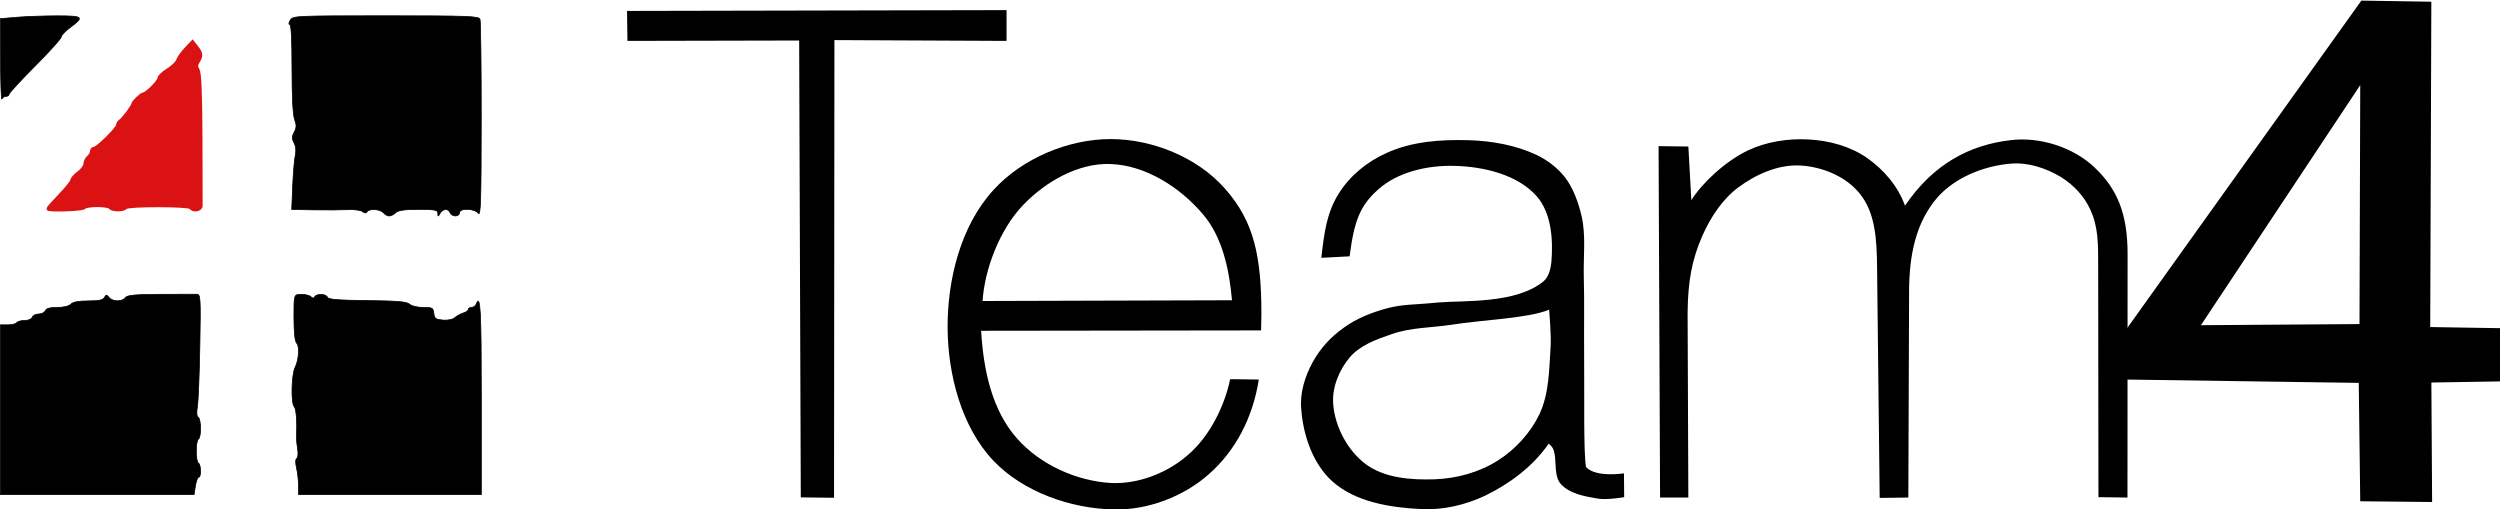 <?xml version="1.0" encoding="UTF-8" standalone="no"?>
<!-- Created with Inkscape (http://www.inkscape.org/) -->

<svg
   xmlns:dc="http://purl.org/dc/elements/1.1/"
   xmlns:cc="http://creativecommons.org/ns#"
   xmlns:rdf="http://www.w3.org/1999/02/22-rdf-syntax-ns#"
   xmlns:svg="http://www.w3.org/2000/svg"
   xmlns="http://www.w3.org/2000/svg"
   xmlns:sodipodi="http://sodipodi.sourceforge.net/DTD/sodipodi-0.dtd"
   xmlns:inkscape="http://www.inkscape.org/namespaces/inkscape"
   width="600"
   height="122.211"
   viewBox="0 0 158.75 32.335"
   version="1.1"
   id="svg231"
   inkscape:version="0.92.3 (2405546, 2018-03-11)"
   sodipodi:docname="team4-logo.svg">
  <defs
     id="defs225" />
  <sodipodi:namedview
     id="base"
     pagecolor="#ffffff"
     bordercolor="#666666"
     borderopacity="1.0"
     inkscape:pageopacity="0.0"
     inkscape:pageshadow="2"
     inkscape:zoom="1.4142136"
     inkscape:cx="193.36493"
     inkscape:cy="5.7520163"
     inkscape:document-units="px"
     inkscape:current-layer="layer1"
     showgrid="false"
     showguides="false"
     inkscape:window-width="1920"
     inkscape:window-height="1017"
     inkscape:window-x="1432"
     inkscape:window-y="-8"
     inkscape:window-maximized="1"
     units="px"
     inkscape:pagecheckerboard="false" />
  <g
     inkscape:label="Layer 1"
     inkscape:groupmode="layer"
     id="layer1"
     transform="translate(0,-264.665)">
    <g
       id="g1257">
      <g
         transform="matrix(25.719,0,0,25.719,-476.415,-1715.286)"
         id="text1132"
         style="font-style:normal;font-variant:normal;font-weight:normal;font-stretch:normal;font-size:1.696px;line-height:0.5;font-family:Arial;-inkscape-font-specification:'Arial, Normal';font-variant-ligatures:normal;font-variant-caps:normal;font-variant-numeric:normal;font-feature-settings:normal;text-align:start;letter-spacing:0px;word-spacing:0px;writing-mode:lr-tb;text-anchor:start;fill:#000000;fill-opacity:1;stroke:none;stroke-width:0.079"
         aria-label="T">
        <path
           sodipodi:nodetypes="ccccccccc"
           inkscape:connector-curvature="0"
           id="path1150"
           style="font-style:normal;font-variant:normal;font-weight:normal;font-stretch:normal;font-size:1.696px;font-family:Arial;-inkscape-font-specification:'Arial, Normal';font-variant-ligatures:normal;font-variant-caps:normal;font-variant-numeric:normal;font-feature-settings:normal;text-align:start;writing-mode:lr-tb;text-anchor:start;fill:#000000;stroke-width:0.079"
           d="m 20.501,78.212 -0.004,-1.128 -0.424,9.5e-4 -9.5e-4,-0.074 0.937,-0.002 v 0.076 l -0.425,-0.002 -9.5e-4,1.13 z" />
      </g>
      <g
         transform="matrix(23.637,0,0,23.637,-430.673,-1571.726)"
         id="text1105"
         style="font-style:normal;font-variant:normal;font-weight:normal;font-stretch:normal;font-size:1.925px;line-height:0.5;font-family:Arial;-inkscape-font-specification:'Arial, Normal';font-variant-ligatures:normal;font-variant-caps:normal;font-variant-numeric:normal;font-feature-settings:normal;text-align:start;letter-spacing:0px;word-spacing:0px;writing-mode:lr-tb;text-anchor:start;fill:#000000;fill-opacity:1;stroke:none;stroke-width:0.09"
         aria-label="4">
        <path
           sodipodi:nodetypes="cccccccccccccccc"
           inkscape:connector-curvature="0"
           id="path1138"
           style="font-style:normal;font-variant:normal;font-weight:normal;font-stretch:normal;font-size:1.925px;font-family:Arial;-inkscape-font-specification:'Arial, Normal';font-variant-ligatures:normal;font-variant-caps:normal;font-variant-numeric:normal;font-feature-settings:normal;text-align:start;writing-mode:lr-tb;text-anchor:start;fill:#000000;stroke-width:0.09"
           d="m 24.561,79.038 -0.004,-0.318 -0.625,-0.009 0.002,-0.137 0.63,-0.881 0.188,0.003 -0.003,0.874 0.188,0.003 7.7e-5,0.143 -0.185,0.003 0.002,0.321 z m -0.002,-0.476 0.002,-0.642 -0.428,0.645 z" />
      </g>
      <g
         transform="matrix(23.637,0,0,23.637,-430.673,-1571.726)"
         id="text1101"
         style="font-style:normal;font-variant:normal;font-weight:normal;font-stretch:normal;font-size:1.847px;line-height:0.5;font-family:Arial;-inkscape-font-specification:'Arial, Normal';font-variant-ligatures:normal;font-variant-caps:normal;font-variant-numeric:normal;font-feature-settings:normal;text-align:start;letter-spacing:0px;word-spacing:0px;writing-mode:lr-tb;text-anchor:start;fill:#000000;fill-opacity:1;stroke:none;stroke-width:0.087"
         aria-label="m">
        <path
           sodipodi:nodetypes="ccccaaacaaccccaaaaccccaaaaccc"
           inkscape:connector-curvature="0"
           id="path1141"
           style="font-style:normal;font-variant:normal;font-weight:normal;font-stretch:normal;font-size:1.847px;font-family:Arial;-inkscape-font-specification:'Arial, Normal';font-variant-ligatures:normal;font-variant-caps:normal;font-variant-numeric:normal;font-feature-settings:normal;text-align:start;writing-mode:lr-tb;text-anchor:start;fill:#000000;stroke-width:0.087"
           d="m 22.68,79.028 -0.004,-0.944 0.08,0.001 0.008,0.144 c 0.03,-0.047 0.091,-0.104 0.151,-0.133 0.05,-0.024 0.109,-0.033 0.164,-0.03 0.055,0.003 0.111,0.018 0.156,0.049 0.045,0.031 0.084,0.076 0.103,0.129 0.076,-0.112 0.173,-0.163 0.283,-0.176 0.079,-0.01 0.17,0.019 0.227,0.074 0.06,0.057 0.088,0.123 0.088,0.232 l -3e-4,0.654 -0.078,-10e-4 -7.03e-4,-0.616 c 0,-0.065 6.24e-4,-0.109 -0.021,-0.156 -0.016,-0.036 -0.045,-0.067 -0.079,-0.088 -0.04,-0.024 -0.088,-0.04 -0.135,-0.036 -0.072,0.006 -0.15,0.037 -0.198,0.092 -0.057,0.067 -0.075,0.154 -0.075,0.253 l -0.002,0.552 -0.077,0.001 -0.007,-0.62 c -8.42e-4,-0.072 -0.004,-0.146 -0.047,-0.198 -0.037,-0.046 -0.101,-0.072 -0.16,-0.075 -0.059,-0.003 -0.119,0.024 -0.166,0.059 -0.043,0.032 -0.074,0.08 -0.096,0.129 -0.028,0.064 -0.039,0.12 -0.04,0.207 l 0.002,0.497 z" />
      </g>
      <g
         transform="matrix(23.637,0,0,23.637,-430.673,-1571.726)"
         id="text1097"
         style="font-style:normal;font-variant:normal;font-weight:normal;font-stretch:normal;font-size:1.818px;line-height:0.5;font-family:Arial;-inkscape-font-specification:'Arial, Normal';font-variant-ligatures:normal;font-variant-caps:normal;font-variant-numeric:normal;font-feature-settings:normal;text-align:start;letter-spacing:0px;word-spacing:0px;writing-mode:lr-tb;text-anchor:start;fill:#000000;fill-opacity:1;stroke:none;stroke-width:0.085"
         aria-label="a">
        <path
           sodipodi:nodetypes="aaaaacaasaaaaaccaaaaaaaacccaasacaaaaaaaaacc"
           inkscape:connector-curvature="0"
           id="path1144"
           style="font-style:normal;font-variant:normal;font-weight:normal;font-stretch:normal;font-size:1.818px;font-family:Arial;-inkscape-font-specification:'Arial, Normal';font-variant-ligatures:normal;font-variant-caps:normal;font-variant-numeric:normal;font-feature-settings:normal;text-align:start;writing-mode:lr-tb;text-anchor:start;fill:#000000;stroke-width:0.085"
           d="m 22.381,78.883 c -0.042,0.061 -0.105,0.108 -0.171,0.14 -0.053,0.025 -0.113,0.039 -0.172,0.036 -0.083,-0.004 -0.177,-0.019 -0.239,-0.075 -0.052,-0.047 -0.078,-0.124 -0.083,-0.194 -0.004,-0.043 0.01,-0.088 0.031,-0.126 0.021,-0.038 0.049,-0.068 0.083,-0.092 0.034,-0.025 0.075,-0.041 0.115,-0.052 0.045,-0.012 0.068,-0.009 0.139,-0.016 0.071,-0.006 0.209,0.004 0.283,-0.057 0.014,-0.012 0.019,-0.033 0.021,-0.051 0.005,-0.06 5.81e-4,-0.131 -0.039,-0.177 -0.052,-0.059 -0.143,-0.08 -0.221,-0.082 -0.072,-0.002 -0.153,0.016 -0.206,0.064 -0.048,0.043 -0.064,0.084 -0.076,0.179 l -0.076,0.004 c 0.008,-0.071 0.015,-0.122 0.047,-0.173 0.03,-0.048 0.077,-0.086 0.129,-0.109 0.068,-0.031 0.146,-0.036 0.22,-0.034 0.062,0.002 0.126,0.013 0.183,0.04 0.029,0.014 0.055,0.034 0.075,0.059 0.023,0.03 0.036,0.067 0.045,0.104 0.012,0.052 0.005,0.107 0.006,0.161 0.002,0.071 2.74e-4,0.143 10e-4,0.214 0.001,0.1 -0.002,0.26 0.005,0.3 0.026,0.029 0.102,0.017 0.102,0.017 l 5.7e-4,0.064 c 0,0 -0.047,0.008 -0.07,0.004 -0.036,-0.006 -0.076,-0.013 -0.1,-0.039 -0.025,-0.027 -0.004,-0.088 -0.03,-0.106 -4e-6,-3e-6 -2e-6,1.1e-5 -5e-6,1.5e-5 z m 0.002,-0.36 c -0.058,0.024 -0.177,0.027 -0.265,0.041 -0.053,0.008 -0.108,0.007 -0.159,0.025 -0.041,0.014 -0.086,0.03 -0.114,0.064 -0.028,0.034 -0.047,0.081 -0.043,0.125 0.005,0.061 0.039,0.124 0.087,0.16 0.051,0.038 0.122,0.043 0.185,0.041 0.06,-0.002 0.121,-0.019 0.171,-0.051 0.047,-0.03 0.087,-0.074 0.111,-0.124 0.026,-0.055 0.026,-0.12 0.03,-0.181 0.002,-0.033 -0.004,-0.098 -0.004,-0.098 z" />
      </g>
      <g
         transform="matrix(23.637,0,0,23.637,-430.673,-1571.726)"
         id="text1093"
         style="font-style:normal;font-variant:normal;font-weight:normal;font-stretch:normal;font-size:1.838px;line-height:0.5;font-family:Arial;-inkscape-font-specification:'Arial, Normal';font-variant-ligatures:normal;font-variant-caps:normal;font-variant-numeric:normal;font-feature-settings:normal;text-align:start;letter-spacing:0px;word-spacing:0px;writing-mode:lr-tb;text-anchor:start;fill:#000000;fill-opacity:1;stroke:none;stroke-width:0.086;stroke-opacity:1"
         aria-label="e">
        <path
           sodipodi:nodetypes="ccaaaaaaasccaaaccccaaacc"
           inkscape:connector-curvature="0"
           id="path1147"
           style="font-style:normal;font-variant:normal;font-weight:normal;font-stretch:normal;font-size:1.838px;font-family:Arial;-inkscape-font-specification:'Arial, Normal';font-variant-ligatures:normal;font-variant-caps:normal;font-variant-numeric:normal;font-feature-settings:normal;text-align:start;writing-mode:lr-tb;text-anchor:start;fill:#000000;fill-opacity:1;stroke:none;stroke-width:0.086;stroke-opacity:1"
           d="m 21.526,78.71 0.076,0.001 c -0.016,0.103 -0.063,0.192 -0.135,0.255 -0.068,0.06 -0.164,0.096 -0.254,0.094 -0.116,-0.002 -0.244,-0.047 -0.324,-0.131 -0.086,-0.091 -0.122,-0.231 -0.123,-0.356 -8.46e-4,-0.13 0.035,-0.275 0.123,-0.371 0.077,-0.085 0.201,-0.137 0.315,-0.137 0.112,-4.2e-5 0.233,0.049 0.307,0.133 0.078,0.088 0.098,0.181 0.098,0.338 0,0.01 -2.99e-4,0.024 -8.97e-4,0.043 l -0.752,0.001 c 0.006,0.105 0.029,0.214 0.097,0.29 0.062,0.07 0.16,0.114 0.253,0.119 0.073,0.003 0.15,-0.027 0.205,-0.075 0.059,-0.05 0.099,-0.132 0.114,-0.204 z m -0.666,-0.21 0.67,-0.002 c -0.007,-0.08 -0.025,-0.169 -0.078,-0.231 -0.061,-0.072 -0.154,-0.132 -0.249,-0.135 -0.086,-0.003 -0.173,0.047 -0.233,0.109 -0.065,0.067 -0.105,0.176 -0.11,0.259 z" />
      </g>
      <path
         inkscape:connector-curvature="0"
         id="path1153"
         d="m 18.953,295.485 c -0.002,-0.323 -0.058,-0.821 -0.124,-1.106 -0.076,-0.327 -0.07,-0.55 0.016,-0.604 0.076,-0.044 0.1,-0.309 0.055,-0.587 -0.045,-0.276 -0.078,-0.595 -0.073,-0.709 0.045,-0.989 -0.016,-1.858 -0.138,-1.98 -0.226,-0.226 -0.183,-2.067 0.058,-2.53 0.217,-0.417 0.28,-1.314 0.105,-1.49 -0.128,-0.128 -0.187,-0.667 -0.188,-1.704 -6.57e-4,-1.426 -0.004,-1.417 0.486,-1.417 0.243,0 0.509,0.068 0.592,0.15 0.108,0.108 0.176,0.108 0.243,0 0.131,-0.211 0.724,-0.188 0.808,0.031 0.054,0.141 0.637,0.189 2.53,0.211 1.945,0.025 2.507,0.071 2.685,0.232 0.13,0.118 0.495,0.204 0.862,0.204 0.591,0 0.639,0.025 0.68,0.38 0.038,0.332 0.111,0.385 0.575,0.424 0.323,0.025 0.621,-0.037 0.76,-0.156 0.126,-0.11 0.368,-0.243 0.539,-0.295 0.171,-0.05 0.311,-0.153 0.311,-0.224 0,-0.071 0.095,-0.129 0.212,-0.129 0.116,0 0.247,-0.093 0.291,-0.207 0.268,-0.698 0.326,0.371 0.326,5.942 v 6.15 h -5.804 -5.804 z"
         style="opacity:1;fill:#000000;fill-opacity:1;stroke:#000000;stroke-width:0.047;stroke-miterlimit:4;stroke-dasharray:none;stroke-opacity:1" />
      <path
         inkscape:connector-curvature="0"
         id="path1155"
         d="m 0.024,290.683 v -5.39 h 0.476 c 0.262,0 0.514,-0.062 0.561,-0.138 0.047,-0.076 0.27,-0.138 0.496,-0.138 0.238,0 0.444,-0.088 0.49,-0.207 0.044,-0.114 0.23,-0.207 0.415,-0.207 0.184,0 0.371,-0.093 0.415,-0.208 0.056,-0.144 0.281,-0.207 0.746,-0.207 0.408,0 0.747,-0.08 0.874,-0.207 0.142,-0.142 0.492,-0.207 1.109,-0.207 0.674,0 0.932,-0.056 1.022,-0.216 0.11,-0.196 0.138,-0.196 0.3,0 0.226,0.273 0.827,0.28 1.028,0.013 0.122,-0.162 0.574,-0.206 2.226,-0.217 1.14,-0.006 2.184,-0.006 2.32,-0.004 0.231,0.006 0.243,0.215 0.189,3.292 -0.032,1.805 -0.102,3.539 -0.156,3.853 -0.063,0.366 -0.044,0.605 0.053,0.665 0.189,0.117 0.2,1.274 0.013,1.39 -0.18,0.111 -0.18,1.409 0,1.52 0.17,0.105 0.185,0.898 0.018,0.898 -0.066,0 -0.16,0.249 -0.209,0.553 l -0.088,0.553 H 6.172 0.024 Z"
         style="opacity:1;fill:#000000;fill-opacity:1;stroke:#000000;stroke-width:0.047;stroke-miterlimit:4;stroke-dasharray:none;stroke-opacity:1" />
      <path
         inkscape:connector-curvature="0"
         id="path1157"
         d="m 24.345,278.177 c -0.197,-0.237 -0.906,-0.28 -1.041,-0.062 -0.061,0.099 -0.15,0.095 -0.281,-0.013 -0.105,-0.087 -0.519,-0.143 -0.92,-0.123 -0.401,0.019 -1.371,0.025 -2.154,0.013 l -1.425,-0.025 0.061,-1.486 c 0.034,-0.817 0.108,-1.693 0.164,-1.946 0.066,-0.297 0.039,-0.578 -0.076,-0.795 -0.147,-0.275 -0.146,-0.396 0.009,-0.685 0.15,-0.28 0.154,-0.442 0.023,-0.804 -0.106,-0.294 -0.164,-1.436 -0.164,-3.243 0,-1.783 -0.05,-2.789 -0.139,-2.789 -0.083,0 -0.069,-0.113 0.033,-0.276 0.168,-0.27 0.322,-0.276 6.067,-0.276 5.247,0 5.903,0.025 5.978,0.219 0.046,0.12 0.082,2.996 0.079,6.391 -0.004,5.162 -0.034,6.133 -0.188,5.931 -0.237,-0.312 -1.19,-0.34 -1.19,-0.037 0,0.114 -0.118,0.208 -0.262,0.208 -0.144,0 -0.297,-0.093 -0.341,-0.208 -0.108,-0.281 -0.457,-0.262 -0.63,0.037 -0.134,0.23 -0.141,0.23 -0.145,0 -0.004,-0.212 -0.157,-0.242 -1.238,-0.242 -0.913,0 -1.288,0.056 -1.441,0.207 -0.114,0.114 -0.297,0.208 -0.408,0.208 -0.11,0 -0.278,-0.093 -0.372,-0.208 z"
         style="opacity:1;fill:#000000;fill-opacity:1;stroke:#000000;stroke-width:0.047;stroke-miterlimit:4;stroke-dasharray:none;stroke-opacity:1" />
      <path
         inkscape:connector-curvature="0"
         id="path1159"
         d="m 0.035,268.489 -0.011,-2.64 1.057,-0.089 c 0.581,-0.05 1.73,-0.089 2.552,-0.089 1.67,0 1.737,0.062 0.808,0.752 -0.301,0.224 -0.548,0.487 -0.548,0.585 0,0.098 -0.746,0.927 -1.658,1.842 -0.912,0.915 -1.658,1.725 -1.658,1.799 0,0.074 -0.088,0.136 -0.196,0.136 -0.108,0 -0.227,0.077 -0.265,0.173 -0.038,0.095 -0.075,-1.015 -0.081,-2.467 z"
         style="opacity:1;fill:#000000;fill-opacity:1;stroke:#000000;stroke-width:0.047;stroke-miterlimit:4;stroke-dasharray:none;stroke-opacity:1" />
      <path
         inkscape:connector-curvature="0"
         id="path1161"
         d="m 3.064,277.913 c 0,-0.031 0.342,-0.413 0.76,-0.848 0.418,-0.435 0.76,-0.864 0.76,-0.954 0,-0.089 0.187,-0.301 0.415,-0.469 0.228,-0.169 0.415,-0.422 0.415,-0.562 0,-0.14 0.093,-0.333 0.207,-0.427 0.114,-0.094 0.207,-0.258 0.207,-0.363 0,-0.105 0.07,-0.19 0.156,-0.19 0.209,0 1.494,-1.268 1.499,-1.479 0.002,-0.091 0.081,-0.216 0.176,-0.276 0.181,-0.116 0.795,-0.944 0.795,-1.072 0,-0.115 0.539,-0.627 0.66,-0.627 0.192,0 0.998,-0.808 0.998,-1.001 0,-0.103 0.248,-0.34 0.55,-0.526 0.302,-0.186 0.589,-0.463 0.637,-0.615 0.048,-0.152 0.276,-0.475 0.507,-0.718 l 0.42,-0.442 0.256,0.326 c 0.301,0.383 0.316,0.536 0.085,0.906 -0.132,0.212 -0.134,0.334 -0.009,0.535 0.114,0.183 0.168,1.476 0.181,4.319 0.01,2.232 0.014,4.167 0.009,4.3 -0.01,0.258 -0.485,0.34 -0.628,0.109 -0.109,-0.177 -4.042,-0.178 -4.151,-0.002 -0.109,0.177 -0.855,0.174 -0.965,-0.003 -0.047,-0.076 -0.42,-0.138 -0.829,-0.138 -0.409,0 -0.782,0.062 -0.829,0.138 -0.079,0.128 -2.28,0.207 -2.28,0.081 z"
         style="opacity:1;fill:#db1213;fill-opacity:1;stroke:#db1213;stroke-width:0.236;stroke-miterlimit:4;stroke-dasharray:none;stroke-opacity:1" />
    </g>
  </g>
</svg>
